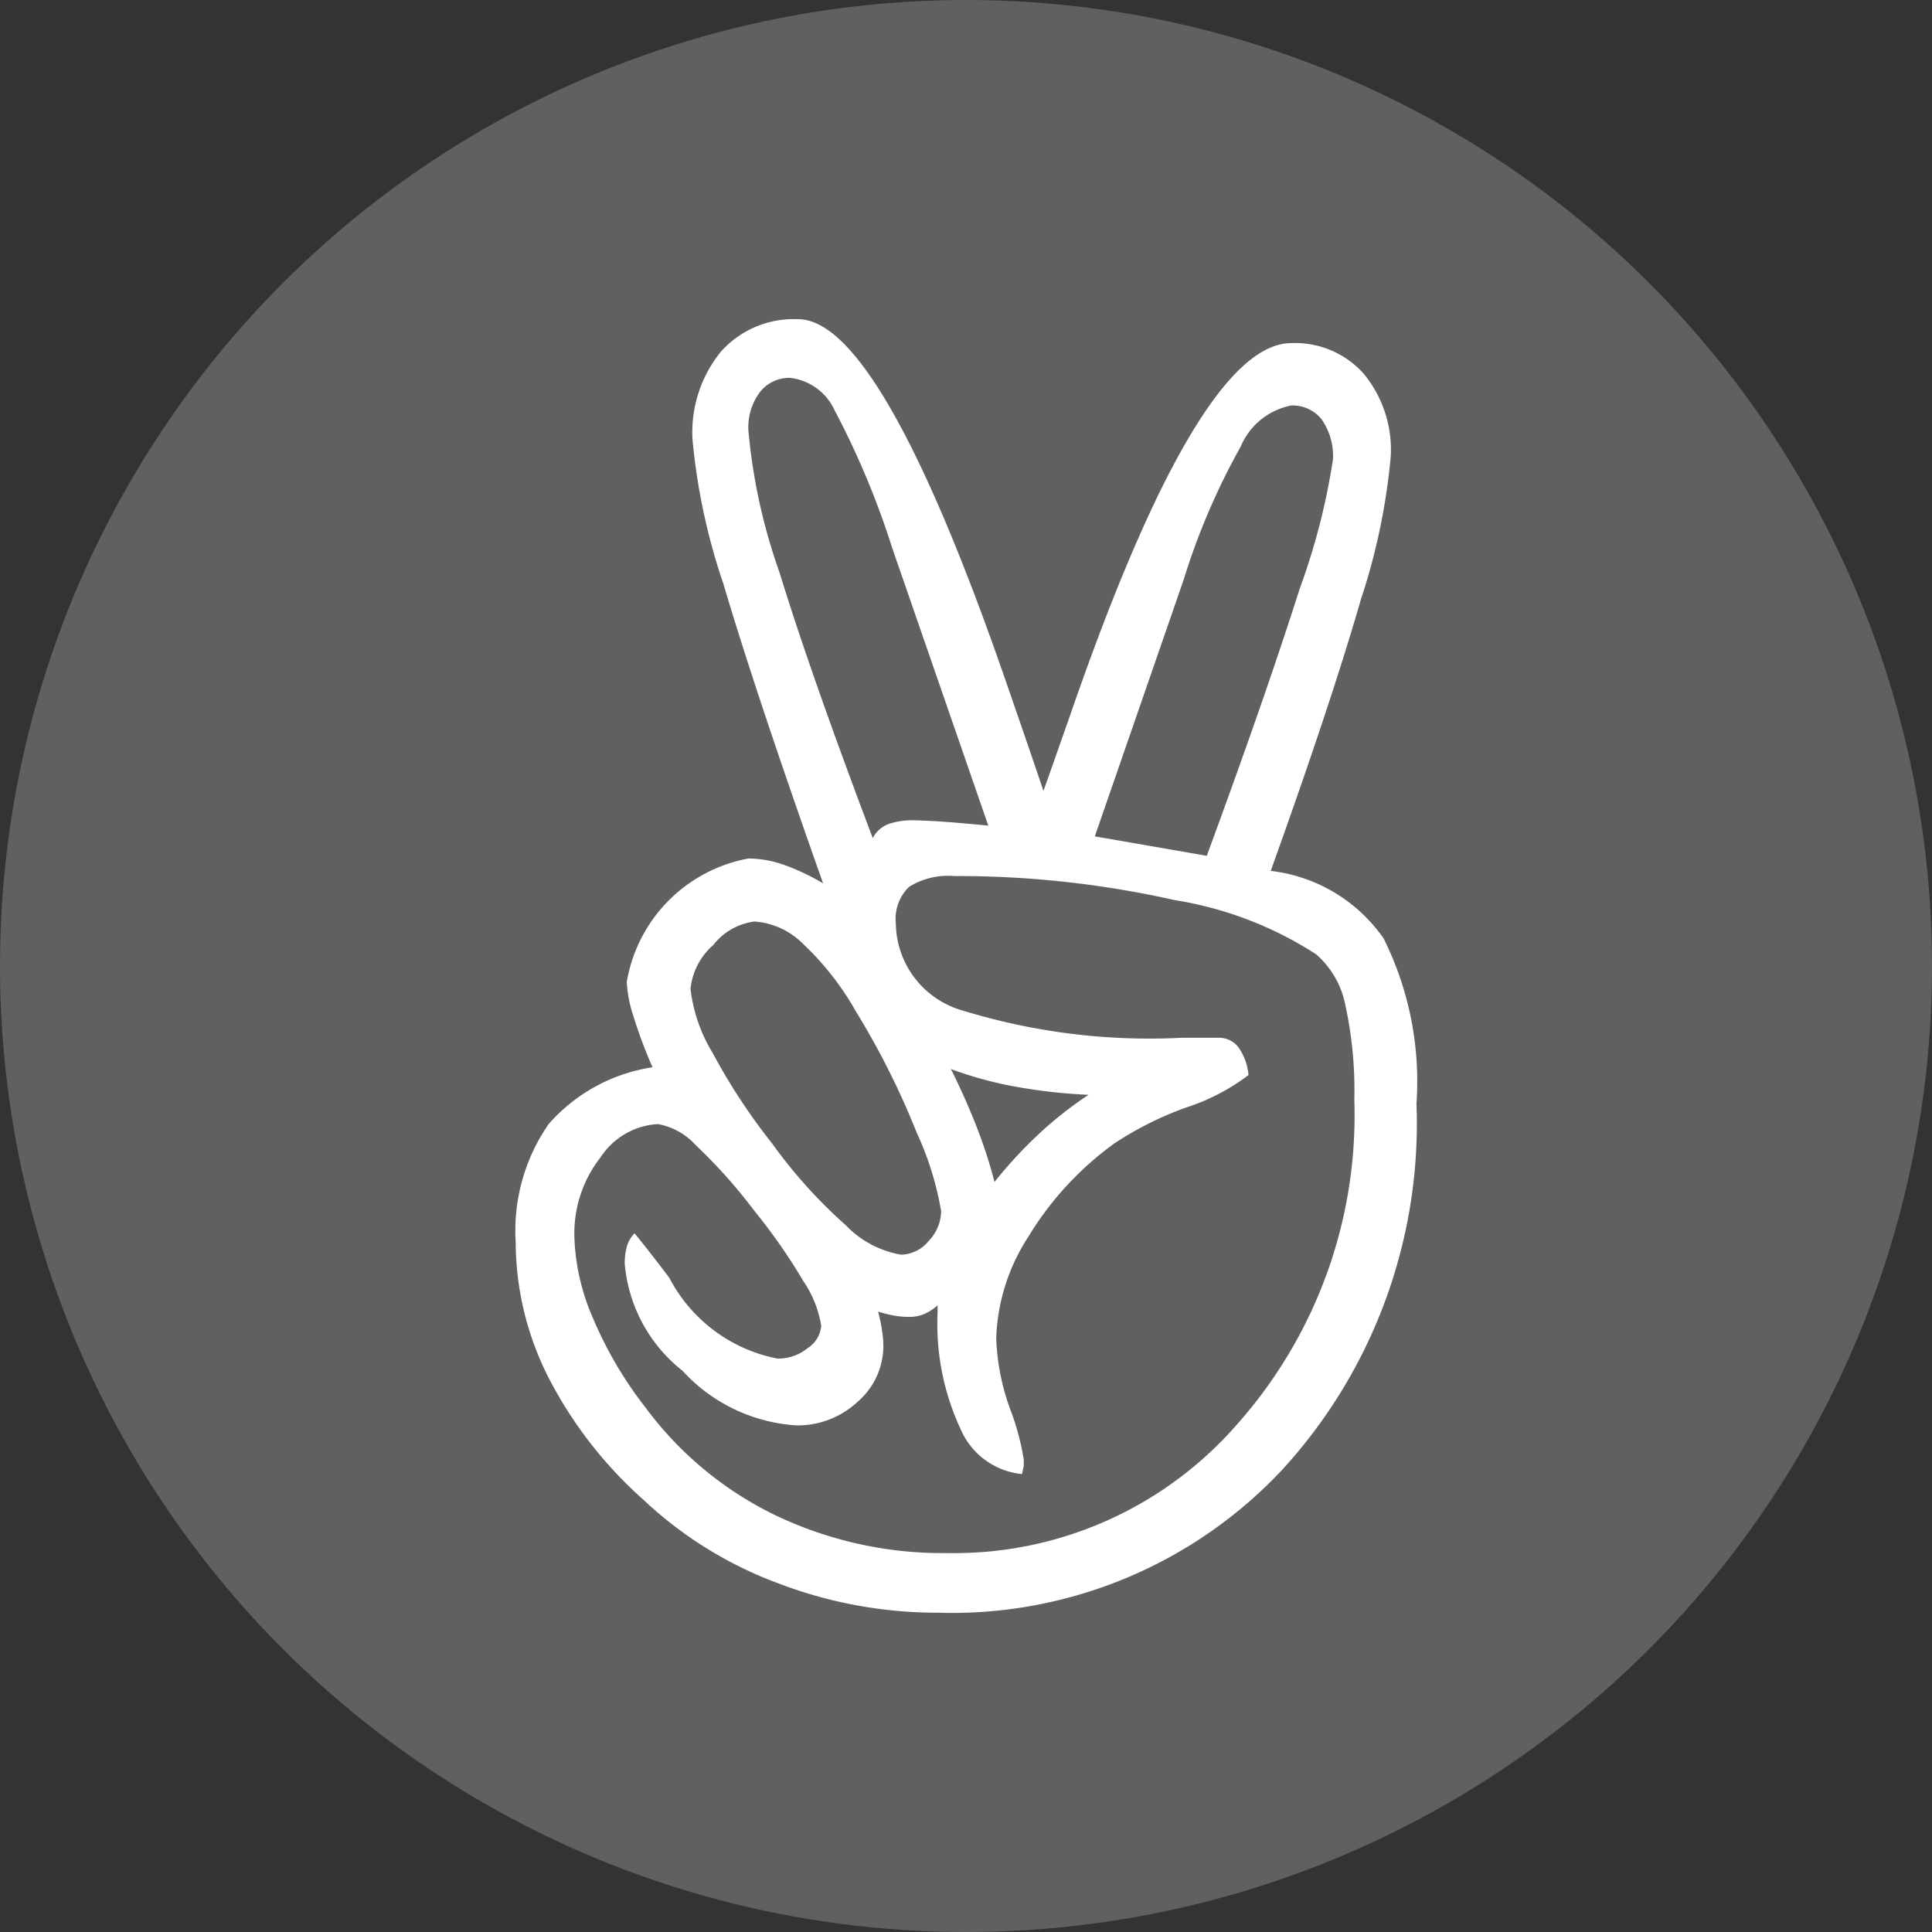 <svg id="Layer_1" data-name="Layer 1" xmlns="http://www.w3.org/2000/svg" viewBox="0 0 23.846 23.846"><rect x="0" y="0" width="23.846" height="23.846" fill="#333333" stroke="none"/><defs><style>.cls-1{fill:#606060;}.cls-2{fill:#fff;}</style></defs><title>angellist-icon</title><g id="Facebook"><circle id="back" class="cls-1" cx="11.923" cy="11.923" r="11.923"/><path class="cls-2" d="M378.147,129.195a1.975,1.975,0,0,1,1.393.833,3.955,3.955,0,0,1,.406,2.04,6.323,6.323,0,0,1-1.661,4.523,5.586,5.586,0,0,1-4.249,1.76,5.491,5.491,0,0,1-1.979-.367,4.902,4.902,0,0,1-1.65-1.025,5.194,5.194,0,0,1-1.184-1.53,3.712,3.712,0,0,1-.395-1.65,2.309,2.309,0,0,1,.406-1.458,2.126,2.126,0,0,1,1.283-.702,5.869,5.869,0,0,1-.241-0.647,1.573,1.573,0,0,1-.077-0.406,1.866,1.866,0,0,1,1.502-1.524,1.349,1.349,0,0,1,.417.071,2.741,2.741,0,0,1,.504.236q-0.845-2.39-1.228-3.69a7.7,7.7,0,0,1-.384-1.793,1.58,1.58,0,0,1,.351-1.08,1.204,1.204,0,0,1,.954-0.4q1.031,0,2.61,4.605,0.274,0.79.417,1.217,0.121-.34.34-0.965,1.579-4.562,2.719-4.562a1.134,1.134,0,0,1,.894.378,1.476,1.476,0,0,1,.334,1.014,7.828,7.828,0,0,1-.367,1.765Q378.892,127.123,378.147,129.195Zm-7.851,4.474q0.154,0.187.428,0.548a1.916,1.916,0,0,0,1.338.998,0.581,0.581,0,0,0,.373-0.132,0.362,0.362,0,0,0,.164-0.274,1.362,1.362,0,0,0-.219-0.548,7.076,7.076,0,0,0-.603-0.866,6.517,6.517,0,0,0-.729-0.817,0.822,0.822,0,0,0-.466-0.258,0.908,0.908,0,0,0-.707.411,1.523,1.523,0,0,0-.323.97,2.697,2.697,0,0,0,.225,1.003,4.84,4.84,0,0,0,.652,1.113,4.352,4.352,0,0,0,1.606,1.332,4.787,4.787,0,0,0,2.122.466,4.631,4.631,0,0,0,3.58-1.595,5.738,5.738,0,0,0,1.442-3.997,4.958,4.958,0,0,0-.11-1.168,1.118,1.118,0,0,0-.362-0.631,4.53,4.53,0,0,0-1.749-.669,12.182,12.182,0,0,0-2.714-.296,0.911,0.911,0,0,0-.559.132,0.544,0.544,0,0,0-.165.45,1.132,1.132,0,0,0,.833,1.08,7.846,7.846,0,0,0,2.697.334h0.45a0.302,0.302,0,0,1,.247.115,0.707,0.707,0,0,1,.126.345,2.594,2.594,0,0,1-.768.4,4.13,4.13,0,0,0-.888.444,3.938,3.938,0,0,0-1.058,1.146,2.446,2.446,0,0,0-.4,1.256,2.832,2.832,0,0,0,.17.872,3.054,3.054,0,0,1,.17.631v0.077l-0.022.099a0.923,0.923,0,0,1-.762-0.565,3.063,3.063,0,0,1-.28-1.42V134.557a0.607,0.607,0,0,1-.17.11,0.483,0.483,0,0,1-.181.033,1.011,1.011,0,0,1-.186-0.016,1.911,1.911,0,0,1-.197-0.049,1.938,1.938,0,0,1,.049.236,1.359,1.359,0,0,1,.016.181,0.911,0.911,0,0,1-.318.696,1.084,1.084,0,0,1-.757.291,2.082,2.082,0,0,1-1.404-.674,1.886,1.886,0,0,1-.713-1.321,0.76,0.76,0,0,1,.027-0.214A0.367,0.367,0,0,1,370.295,133.669Zm3.29,0.263a0.452,0.452,0,0,0,.34-0.17,0.539,0.539,0,0,0,.153-0.367,3.812,3.812,0,0,0-.302-0.97,9.731,9.731,0,0,0-.751-1.497,3.503,3.503,0,0,0-.647-0.828,0.941,0.941,0,0,0-.603-0.28,0.767,0.767,0,0,0-.51.291,0.823,0.823,0,0,0-.28.543,1.963,1.963,0,0,0,.274.79,7.458,7.458,0,0,0,.735,1.118,6.105,6.105,0,0,0,.91,1.009A1.228,1.228,0,0,0,373.585,133.932Zm1.075-5.296-1.184-3.421a10.263,10.263,0,0,0-.713-1.705,0.691,0.691,0,0,0-.548-0.4,0.458,0.458,0,0,0-.373.175,0.726,0.726,0,0,0-.143.472,7.122,7.122,0,0,0,.384,1.754q0.384,1.25,1.151,3.279a0.366,0.366,0,0,1,.186-0.17,0.891,0.891,0,0,1,.329-0.049q0.066,0,.263.011T374.66,128.636Zm1.239,3.323a6.748,6.748,0,0,1-.894-0.099,4.735,4.735,0,0,1-.806-0.219q0.175,0.351.313,0.702a6.122,6.122,0,0,1,.225.691,5.45,5.45,0,0,1,.554-0.598A4.626,4.626,0,0,1,375.899,131.959Zm1.458-2.95q0.734-1.996,1.146-3.295a8.23,8.23,0,0,0,.411-1.595,0.785,0.785,0,0,0-.137-0.493,0.454,0.454,0,0,0-.378-0.175,0.855,0.855,0,0,0-.625.51,8.45,8.45,0,0,0-.702,1.639l-1.097,3.169Z" transform="translate(-362.463 -118.446)"/></g></svg>